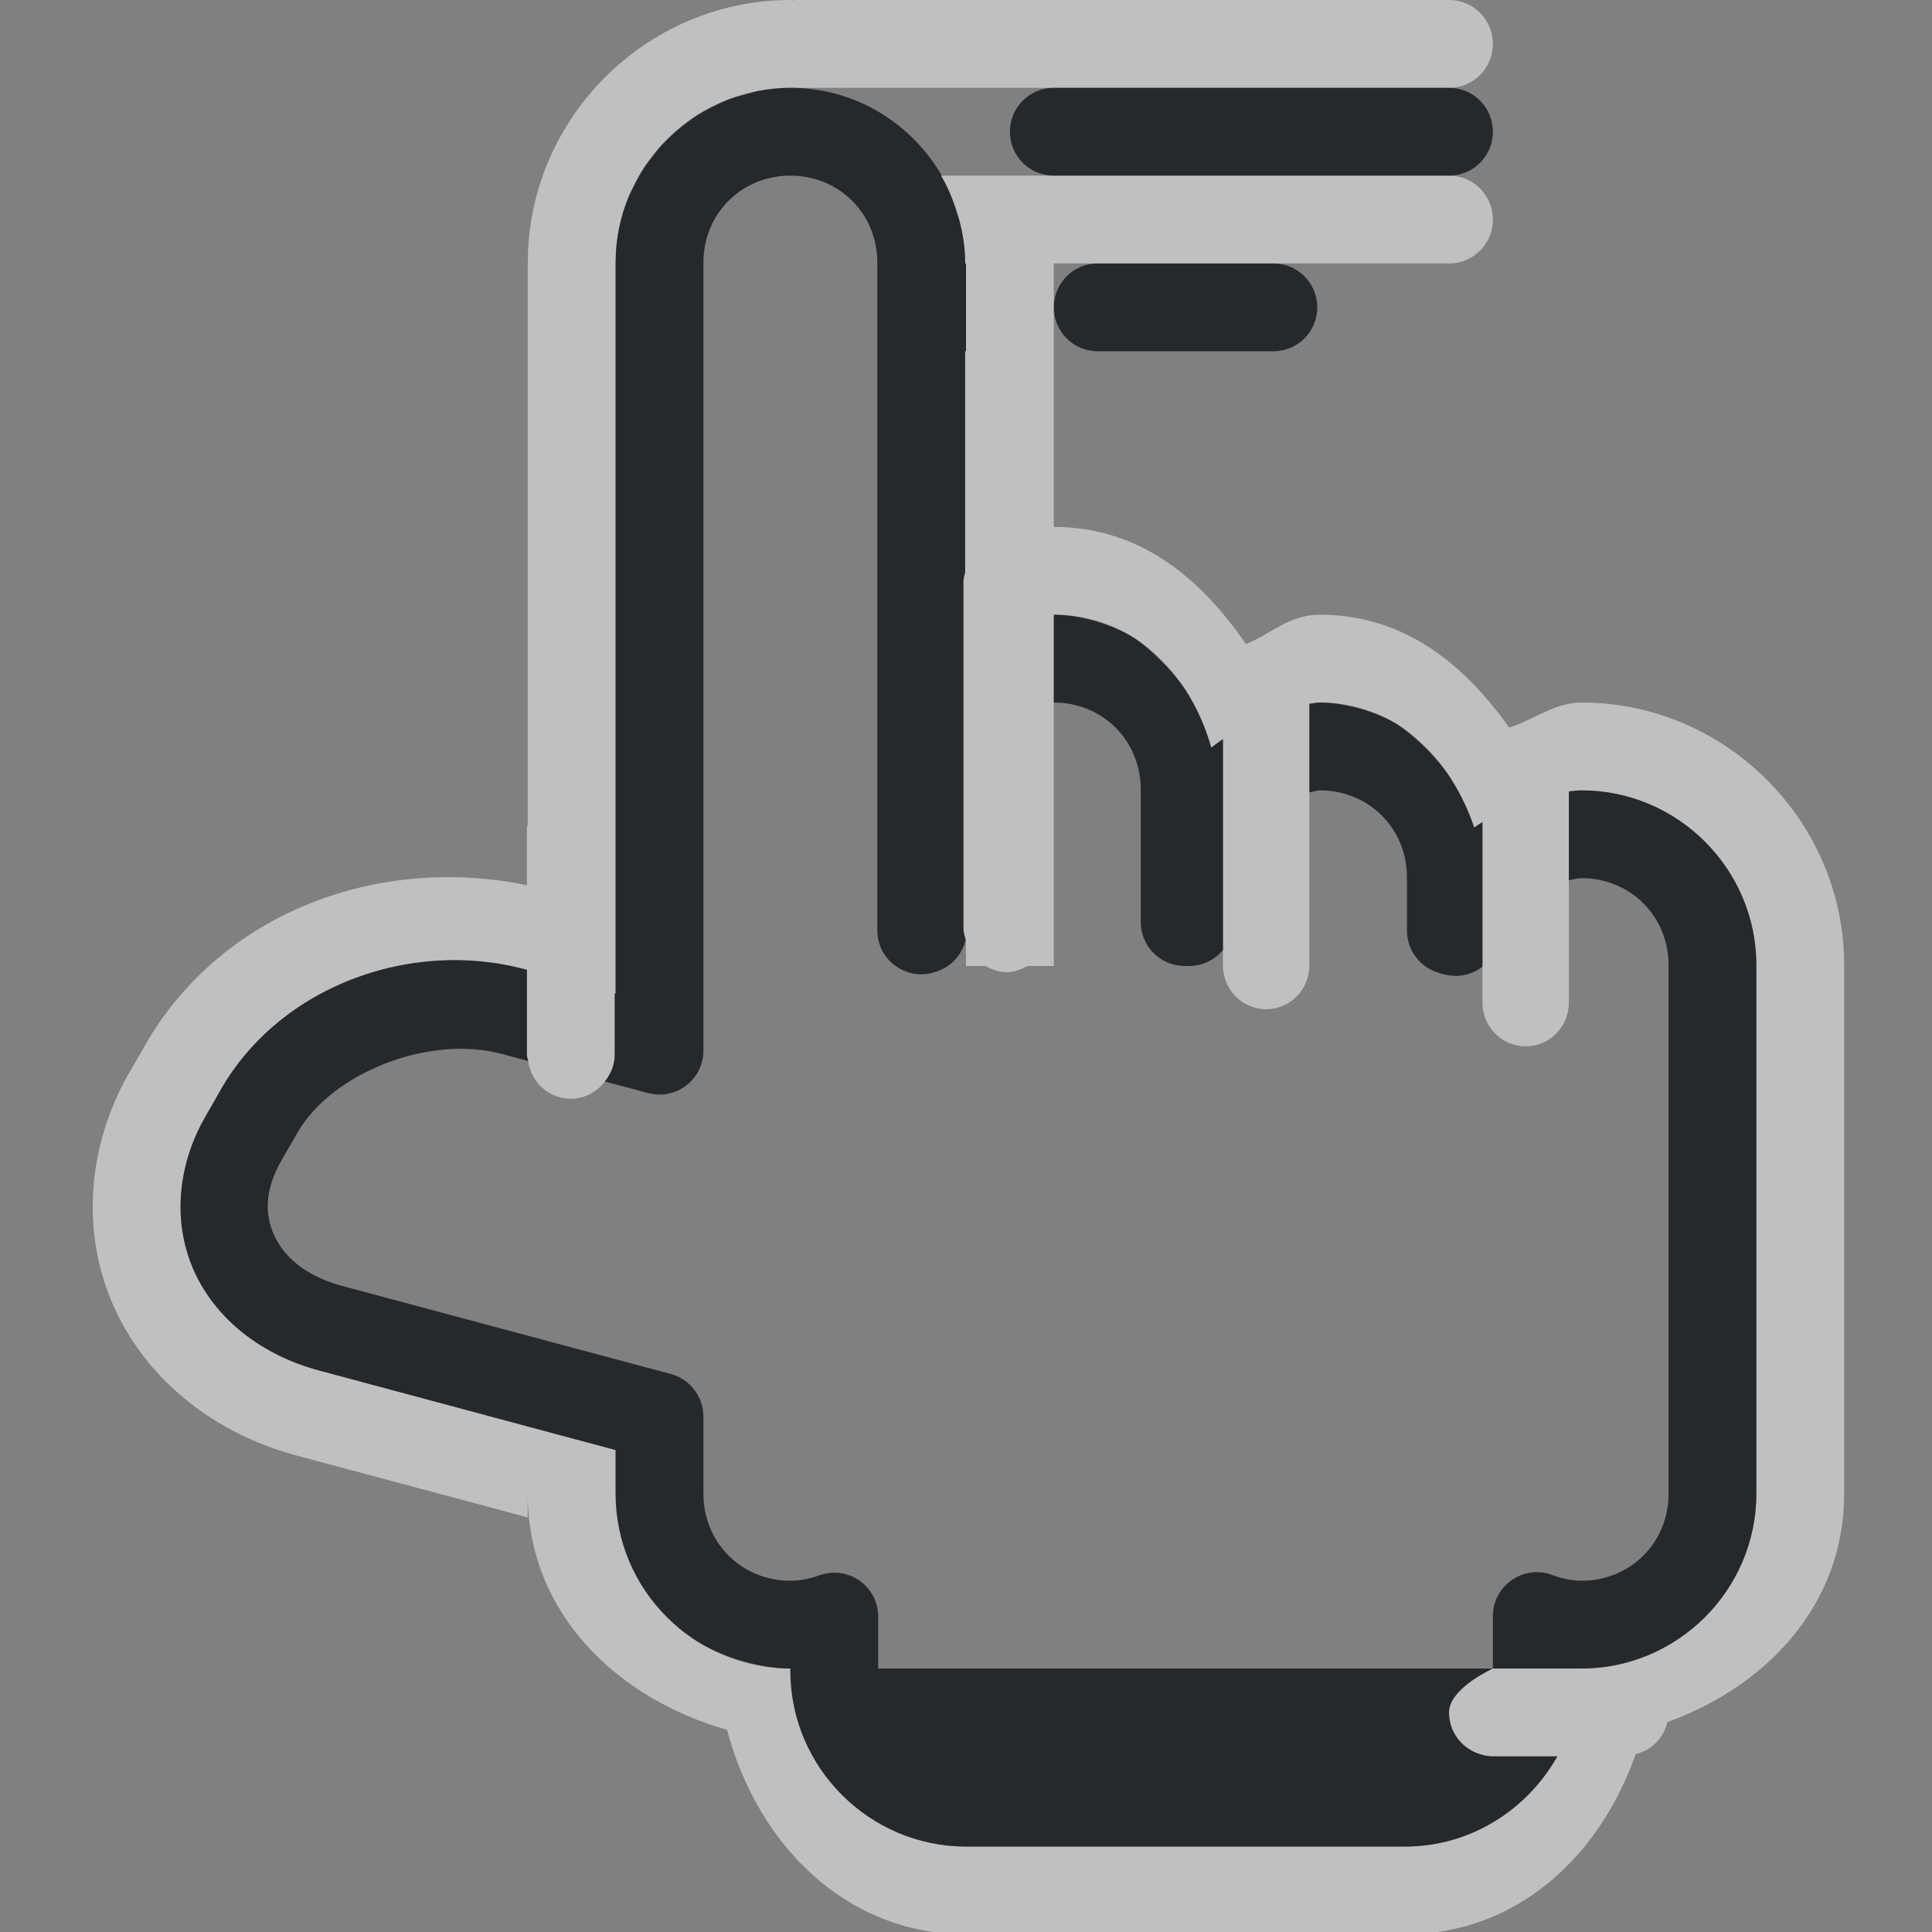 <?xml version="1.0" encoding="UTF-8" standalone="no"?>
<svg
   xmlns:dc="http://purl.org/dc/elements/1.1/"
   xmlns:cc="http://creativecommons.org/ns#"
   xmlns:rdf="http://www.w3.org/1999/02/22-rdf-syntax-ns#"
   xmlns:svg="http://www.w3.org/2000/svg"
   xmlns="http://www.w3.org/2000/svg"
   id="a"
   width="22"
   height="22"
   version="1.1">
  <rect width="100%" height="100%" fill="#808080" stroke="none"/>
  <defs
     id="e">
    <style
       id="current-color-scheme"
       type="text/css">.ColorScheme-Text {color:#090d11;}.ColorScheme-Background{color:#ffffff;}</style>
  </defs>
  <path
     id="b"
     d="M 9,0 C 7.36,0 6.01,1.35 6.01,2.99 V 9.379 C 6.008,9.396 6,9.41 6,9.428 v 0.652 c -1.683,-0.348 -3.471,0.302 -4.344,1.814 -6.571e-4,0.002 -0.001,0.004 -0.002,0.006 l -0.182,0.314 c -0.476,0.827 -0.56,1.827 -0.166,2.686 0.389,0.848 1.17,1.433 2.07,1.674 l 2.633,0.705 v -0.27 c 0,1.36 1.017,2.333 2.27,2.689 0.339,1.284 1.336,2.328 2.721,2.328 h 5 c 1.282,0 2.222,-0.899 2.625,-2.051 0.182,-0.045 0.319,-0.183 0.361,-0.365 C 20.117,19.201 21,18.275 21,17.01 V 10.99 C 21,9.35 19.65,8 18.01,8 17.701,8 17.468,8.196 17.186,8.285 16.688,7.586 16.009,7 15.031,7 14.675,7 14.478,7.218 14.188,7.334 13.687,6.605 12.996,6 12,6 V 3.5 3 h 0.5 4 C 16.777,3 17,2.777 17,2.5 17,2.223 16.777,2 16.5,2 H 13.605 12.5 11.807 10.715 l 0.002,0.002 c 0.078,0.134 0.139,0.278 0.184,0.43 0.006,0.021 0.014,0.041 0.02,0.062 0.042,0.159 0.07,0.324 0.07,0.496 V 3 H 11 v 1 h -0.01 v 2.518 c -0.006,0.033 -0.02,0.063 -0.02,0.098 v 1.805 2.15 c 0,0.046 0.014,0.088 0.025,0.131 6.42e-4,0.002 0.003,0.004 0.004,0.006 V 11 h 0.227 c 0.07,0.042 0.148,0.07 0.236,0.07 0.088,0 0.165,-0.03 0.236,-0.07 H 12 V 8 7 c 0.681,0 1.217,0.38 1.541,0.924 0.108,0.181 0.193,0.381 0.252,0.59 0.042,-0.035 0.089,-0.065 0.133,-0.098 v 1.088 1.314 0.174 c 0,0.277 0.219,0.5 0.492,0.5 0.273,0 0.492,-0.223 0.492,-0.5 V 9.029 9.023 8.014 C 14.951,8.01 14.989,8 15.031,8 c 0.655,0 1.166,0.358 1.492,0.869 0.109,0.17 0.197,0.358 0.264,0.555 0.03,-0.023 0.063,-0.041 0.094,-0.062 v 1.057 0.59 0.406 c 0,0.277 0.219,0.5 0.492,0.5 0.273,0 0.492,-0.223 0.492,-0.5 V 10.023 9.012 C 17.914,9.008 17.961,9 18.01,9 19.104,9 20,9.896 20,10.99 v 6.02 C 20,18.104 19.103,19 18.01,19 c -0.004,0 -0.006,-0.002 -0.01,-0.002 V 19 h -1 c 0,0 -0.5,0.223 -0.5,0.5 0,0.213 0.132,0.39 0.318,0.463 l 0.006,0.002 C 16.879,19.985 16.938,20 17,20 h 0.734 C 17.39,20.608 16.745,21.027 16,21.027 h -5 c -1.099,0 -2,-0.901 -2,-2 V 19 C 8.59,19 8.206,18.873 7.889,18.658 7.782,18.586 7.684,18.505 7.594,18.414 7.233,18.053 7.01,17.557 7.01,17.01 V 16.512 L 3.637,15.607 C 2.981,15.432 2.463,15.026 2.215,14.484 c -0.248,-0.542 -0.206,-1.198 0.125,-1.771 l 0.182,-0.316 v -0.002 c 0.249,-0.431 0.611,-0.779 1.037,-1.027 0.213,-0.124 0.442,-0.223 0.68,-0.295 0.238,-0.072 0.486,-0.117 0.736,-0.133 0.333,-0.021 0.672,0.01 1,0.098 L 6,11.043 v 0.969 c 0,0.025 0.01,0.046 0.014,0.07 v 0.002 c 0.036,0.241 0.235,0.428 0.486,0.428 0.164,0 0.301,-0.082 0.393,-0.203 0.031,-0.041 0.057,-0.085 0.076,-0.133 C 6.988,12.125 7,12.07 7,12.012 V 11.312 l 0.01,0.002 V 2.99 C 7.01,2.854 7.024,2.719 7.051,2.59 7.237,1.685 8.043,1 9,1 H 11.209 12.5 13.605 16.5 C 16.777,1 17,0.777 17,0.5 17,0.223 16.777,0 16.5,0 H 9.047 C 9.041,0 9.037,0.004 9.031,0.004 9.021,0.004 9.011,0 9,0 Z"
     class="ColorScheme-Background"
     style="fill:currentColor;fill-opacity:0.5" />
  <path
     id="d"
     d="M 9 1 C 8.871 1 8.744 1.015 8.621 1.039 C 8.582 1.047 8.546 1.06 8.508 1.07 C 8.427 1.091 8.348 1.112 8.271 1.143 C 8.229 1.16 8.188 1.181 8.146 1.201 C 8.075 1.236 8.004 1.272 7.938 1.314 C 7.9 1.338 7.865 1.365 7.83 1.391 C 7.772 1.433 7.717 1.479 7.664 1.527 C 7.623 1.565 7.583 1.602 7.545 1.643 C 7.499 1.693 7.457 1.746 7.416 1.801 C 7.388 1.838 7.359 1.873 7.334 1.912 C 7.287 1.985 7.245 2.064 7.207 2.143 C 7.192 2.175 7.174 2.205 7.16 2.238 C 7.113 2.352 7.076 2.467 7.051 2.59 C 7.024 2.719 7.01 2.854 7.01 2.99 L 7.01 11.314 L 7 11.312 L 7 12.012 C 7 12.07 6.988 12.125 6.969 12.176 C 6.95 12.224 6.923 12.268 6.893 12.309 C 6.891 12.311 6.89 12.314 6.889 12.316 L 7.381 12.447 C 7.698 12.532 8.009 12.293 8.01 11.965 L 8.01 2.99 C 8.01 2.434 8.443 2 9 2 C 9.557 2 9.99 2.434 9.99 2.99 L 9.99 10.594 C 9.99 10.943 10.339 11.185 10.666 11.062 C 10.619 11.08 10.62 11.079 10.672 11.061 C 10.835 11.005 10.957 10.869 10.996 10.701 C 10.985 10.659 10.971 10.617 10.971 10.57 L 10.971 8.42 L 10.971 6.615 C 10.971 6.581 10.984 6.55 10.99 6.518 L 10.99 4 L 11 4 L 11 3 L 10.99 3 L 10.99 2.99 C 10.99 2.818 10.963 2.653 10.92 2.494 C 10.92 2.494 10.92 2.493 10.92 2.492 C 10.914 2.472 10.907 2.453 10.9 2.434 C 10.9 2.433 10.901 2.432 10.9 2.432 C 10.855 2.28 10.795 2.136 10.717 2.002 L 10.715 2 L 10.725 2 C 10.379 1.404 9.741 1 9 1 z M 12 1 C 11.723 1 11.5 1.223 11.5 1.5 C 11.5 1.777 11.723 2 12 2 L 12.5 2 L 13.5 2 L 13.605 2 L 16.5 2 C 16.777 2 17 1.777 17 1.5 C 17 1.223 16.777 1 16.5 1 L 13.605 1 L 13.5 1 L 12.5 1 L 12 1 z M 12.5 3 C 12.223 3 12 3.223 12 3.5 C 12 3.777 12.223 4 12.5 4 L 13 4 L 13.5 4 L 14.5 4 C 14.777 4 15 3.777 15 3.5 C 15 3.223 14.777 3 14.5 3 L 12.5 3 z M 12 7 L 12 8 C 12.557 8 12.99 8.434 12.99 8.99 L 12.99 10.5 C 12.99 10.776 13.214 11 13.49 11 L 13.541 11 C 13.69 11 13.831 10.933 13.926 10.818 L 13.926 9.504 L 13.926 8.416 C 13.882 8.449 13.835 8.479 13.793 8.514 C 13.734 8.305 13.649 8.105 13.541 7.924 C 13.444 7.761 13.321 7.62 13.188 7.492 C 13.099 7.407 13.008 7.323 12.904 7.258 C 12.79 7.186 12.663 7.133 12.531 7.09 C 12.499 7.079 12.465 7.069 12.432 7.061 C 12.295 7.025 12.152 7 12 7 z M 15.031 8 C 14.989 8 14.951 8.01 14.91 8.014 L 14.91 9.023 C 14.952 9.018 14.988 9 15.031 9 C 15.588 9 16.021 9.434 16.021 9.99 L 16.021 10.598 C 16.022 10.807 16.152 10.994 16.348 11.066 C 16.439 11.1 16.451 11.103 16.383 11.074 C 16.549 11.143 16.739 11.118 16.881 11.008 L 16.881 10.418 L 16.881 9.361 C 16.85 9.383 16.817 9.401 16.787 9.424 C 16.721 9.227 16.632 9.04 16.523 8.869 C 16.426 8.717 16.306 8.584 16.178 8.465 C 16.09 8.384 16.001 8.304 15.9 8.242 C 15.789 8.174 15.665 8.125 15.537 8.084 C 15.508 8.075 15.478 8.066 15.447 8.059 C 15.315 8.025 15.179 8 15.031 8 z M 18.01 9 C 17.961 9 17.914 9.008 17.865 9.012 L 17.865 10.023 C 17.914 10.016 17.959 10 18.01 10 C 18.566 10 19 10.434 19 10.99 L 19 17.01 C 19 17.566 18.566 18 18.01 18 C 17.899 18 17.79 17.976 17.672 17.934 C 17.345 17.814 16.999 18.056 17 18.404 L 17 19 L 18 19 L 18 18.998 C 18.004 18.998 18.006 19 18.01 19 C 18.419 19 18.802 18.873 19.119 18.658 C 19.225 18.586 19.324 18.506 19.414 18.416 C 19.775 18.055 20 17.557 20 17.01 L 20 10.99 C 20 9.896 19.104 9 18.01 9 z M 17 19 L 10 19 L 10 18.408 C 10 18.063 9.658 17.821 9.332 17.938 C 9.217 17.979 9.109 18 9 18 C 8.443 18 8.01 17.566 8.01 17.01 L 8.01 16.129 C 8.009 15.903 7.857 15.705 7.639 15.646 L 3.895 14.643 C 3.475 14.53 3.233 14.308 3.123 14.068 C 3.013 13.828 3.013 13.548 3.207 13.211 L 3.207 13.209 L 3.389 12.895 C 3.778 12.221 4.878 11.777 5.717 12.002 L 6.014 12.082 C 6.01 12.058 6 12.037 6 12.012 L 6 11.043 L 5.975 11.037 C 5.647 10.949 5.308 10.918 4.975 10.939 C 4.725 10.955 4.476 11 4.238 11.072 C 4 11.144 3.772 11.243 3.559 11.367 C 3.346 11.491 3.149 11.641 2.975 11.812 C 2.887 11.898 2.804 11.991 2.729 12.088 C 2.653 12.185 2.584 12.287 2.521 12.395 L 2.521 12.396 L 2.34 12.713 C 2.009 13.287 1.967 13.943 2.215 14.484 C 2.463 15.026 2.981 15.432 3.637 15.607 L 7.01 16.512 L 7.01 17.01 C 7.01 17.146 7.024 17.279 7.051 17.408 C 7.051 17.409 7.051 17.41 7.051 17.41 C 7.077 17.539 7.116 17.663 7.166 17.781 C 7.267 18.019 7.413 18.234 7.594 18.414 C 7.684 18.505 7.782 18.586 7.889 18.658 C 8.03 18.754 8.188 18.826 8.352 18.883 C 8.392 18.897 8.432 18.908 8.473 18.92 C 8.642 18.967 8.817 19 9 19 L 9 19.027 C 9 20.127 9.901 21.027 11 21.027 L 16 21.027 C 16.745 21.027 17.39 20.608 17.734 20 L 17 20 C 16.938 20 16.879 19.985 16.824 19.965 L 16.818 19.963 C 16.632 19.89 16.5 19.713 16.5 19.5 C 16.5 19.223 17 19 17 19 z "
     style="fill:currentColor;fill-opacity:0.75"
     class="ColorScheme-Text" />
</svg>
